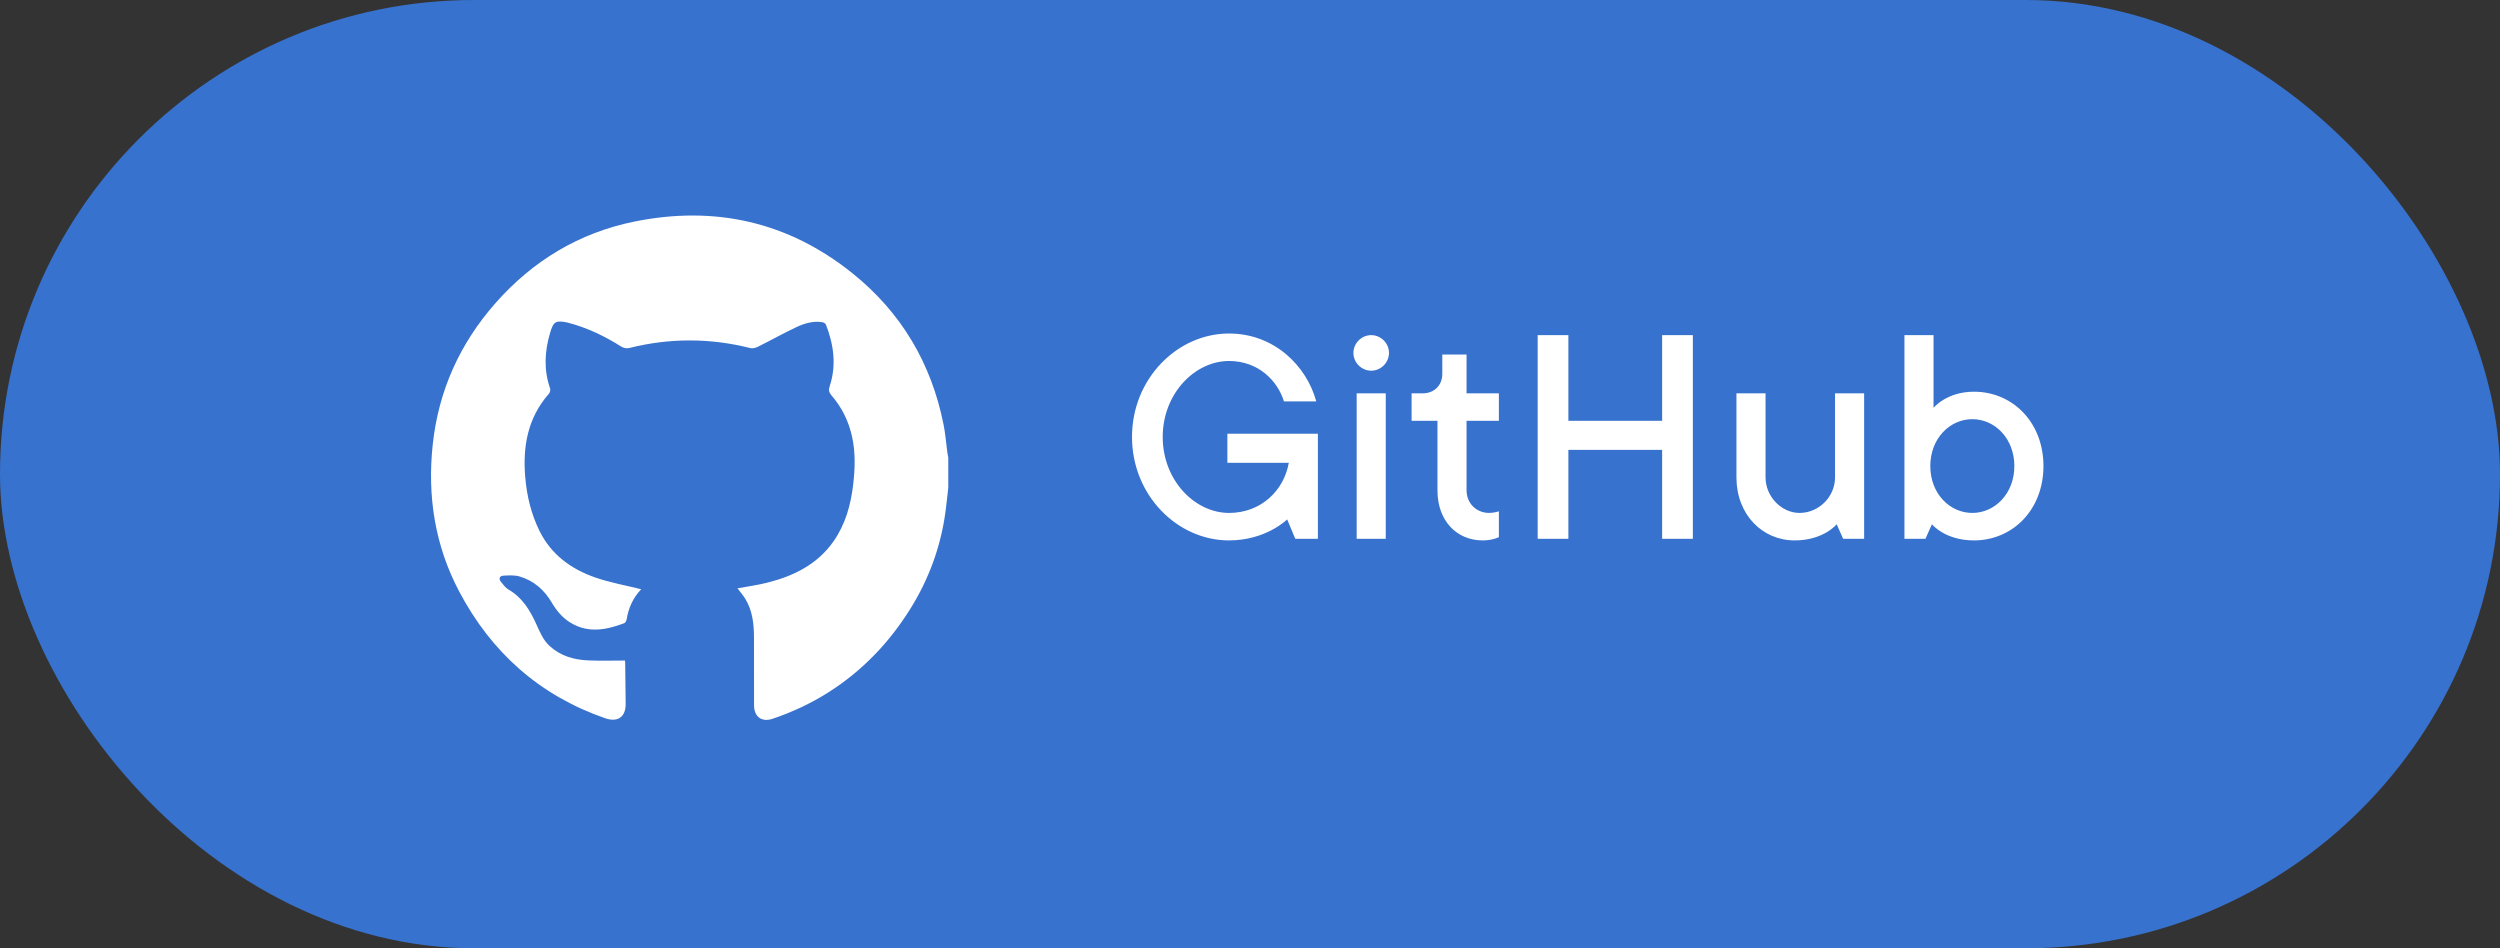 <svg width="116" height="44" viewBox="0 0 116 44" fill="none" xmlns="http://www.w3.org/2000/svg">
<rect x="0" y="0" width="116" height="44" fill="#333333" stroke="none"/>
<rect width="116" height="44" rx="22" fill="#3772CE"/>
<path fill-rule="evenodd" clip-rule="evenodd" d="M44 22.636C43.957 23.007 43.919 23.378 43.87 23.748C43.65 25.379 43.092 26.891 42.219 28.282C41.242 29.837 39.998 31.135 38.441 32.123C37.627 32.64 36.758 33.045 35.846 33.352C35.34 33.521 34.991 33.26 34.988 32.727C34.983 31.682 34.99 30.636 34.985 29.59C34.982 28.953 34.919 28.325 34.57 27.767C34.468 27.604 34.34 27.458 34.219 27.299C34.688 27.211 35.157 27.149 35.613 27.033C36.838 26.723 37.932 26.182 38.678 25.114C39.226 24.329 39.477 23.428 39.587 22.489C39.673 21.759 39.698 21.026 39.544 20.299C39.389 19.568 39.072 18.913 38.583 18.349C38.462 18.21 38.438 18.097 38.498 17.917C38.82 16.945 38.685 15.994 38.323 15.061C38.303 15.008 38.213 14.958 38.149 14.948C37.723 14.885 37.322 15.005 36.948 15.181C36.343 15.467 35.758 15.794 35.159 16.093C35.058 16.143 34.918 16.178 34.814 16.151C32.935 15.677 31.061 15.678 29.182 16.151C29.073 16.178 28.917 16.142 28.819 16.079C28.057 15.594 27.252 15.21 26.376 14.979C26.361 14.975 26.346 14.969 26.331 14.966C25.78 14.854 25.68 14.917 25.523 15.449C25.27 16.308 25.224 17.164 25.525 18.024C25.549 18.091 25.521 18.209 25.472 18.265C24.483 19.387 24.249 20.719 24.372 22.155C24.448 23.025 24.649 23.861 25.039 24.647C25.577 25.732 26.489 26.396 27.594 26.786C28.288 27.031 29.023 27.158 29.751 27.341C29.756 27.305 29.76 27.333 29.748 27.346C29.374 27.736 29.164 28.204 29.076 28.734C29.065 28.801 29.019 28.896 28.965 28.916C28.132 29.23 27.294 29.395 26.47 28.892C26.095 28.664 25.822 28.334 25.601 27.958C25.255 27.37 24.767 26.943 24.111 26.749C23.875 26.679 23.607 26.697 23.355 26.711C23.183 26.721 23.127 26.85 23.242 26.994C23.348 27.126 23.456 27.276 23.598 27.358C24.229 27.721 24.582 28.3 24.871 28.931C25.043 29.307 25.191 29.691 25.509 29.98C26.017 30.441 26.633 30.615 27.293 30.643C27.852 30.668 28.412 30.649 28.998 30.649C28.997 30.641 29.009 30.699 29.009 30.758C29.018 31.39 29.026 32.022 29.031 32.654C29.035 33.273 28.663 33.529 28.076 33.325C25.03 32.268 22.794 30.267 21.303 27.439C20.179 25.31 19.824 23.022 20.078 20.635C20.343 18.135 21.334 15.947 22.985 14.07C24.712 12.108 26.862 10.804 29.431 10.282C33.163 9.524 36.571 10.285 39.556 12.681C41.818 14.498 43.218 16.861 43.783 19.709C43.867 20.128 43.898 20.558 43.955 20.983C43.966 21.066 43.985 21.148 44 21.231V22.636Z" fill="white"/>
<path d="M57.025 25.075C58.75 25.075 59.725 24.1 59.725 24.1L60.1 25H61.15V20.125H56.95V21.475H59.8C59.575 22.75 58.525 23.8 57.025 23.8C55.45 23.8 53.95 22.3 53.95 20.275C53.95 18.25 55.45 16.75 57.025 16.75C58.375 16.75 59.275 17.65 59.575 18.625H61.075C60.625 16.975 59.125 15.475 57.025 15.475C54.625 15.475 52.525 17.575 52.525 20.275C52.525 22.975 54.625 25.075 57.025 25.075ZM64.299 18.25H62.949V25H64.299V18.25ZM63.624 17.2C64.074 17.2 64.449 16.825 64.449 16.375C64.449 15.925 64.074 15.55 63.624 15.55C63.174 15.55 62.799 15.925 62.799 16.375C62.799 16.825 63.174 17.2 63.624 17.2ZM68.048 19.525H69.548V18.25H68.048V16.45H66.923V17.35C66.923 17.875 66.548 18.25 66.023 18.25H65.498V19.525H66.698V22.75C66.698 24.175 67.598 25.075 68.798 25.075C69.248 25.075 69.548 24.925 69.548 24.925V23.725C69.548 23.725 69.323 23.8 69.098 23.8C68.498 23.8 68.048 23.35 68.048 22.75V19.525ZM77.123 15.55V19.525H72.773V15.55H71.348V25H72.773V20.875H77.123V25H78.548V15.55H77.123ZM83.271 25.075C84.621 25.075 85.221 24.325 85.221 24.325L85.521 25H86.496V18.25H85.146V22.15C85.146 23.05 84.396 23.8 83.496 23.8C82.671 23.8 81.921 23.05 81.921 22.15V18.25H80.571V22.15C80.571 23.875 81.771 25.075 83.271 25.075ZM91.591 25.075C93.391 25.075 94.816 23.65 94.816 21.625C94.816 19.6 93.391 18.175 91.591 18.175C90.316 18.175 89.716 18.925 89.716 18.925V15.55H88.366V25H89.341L89.641 24.325C89.641 24.325 90.241 25.075 91.591 25.075ZM91.516 19.45C92.566 19.45 93.466 20.35 93.466 21.625C93.466 22.9 92.566 23.8 91.516 23.8C90.466 23.8 89.566 22.9 89.566 21.625C89.566 20.35 90.466 19.45 91.516 19.45Z" fill="white"/>
</svg>
